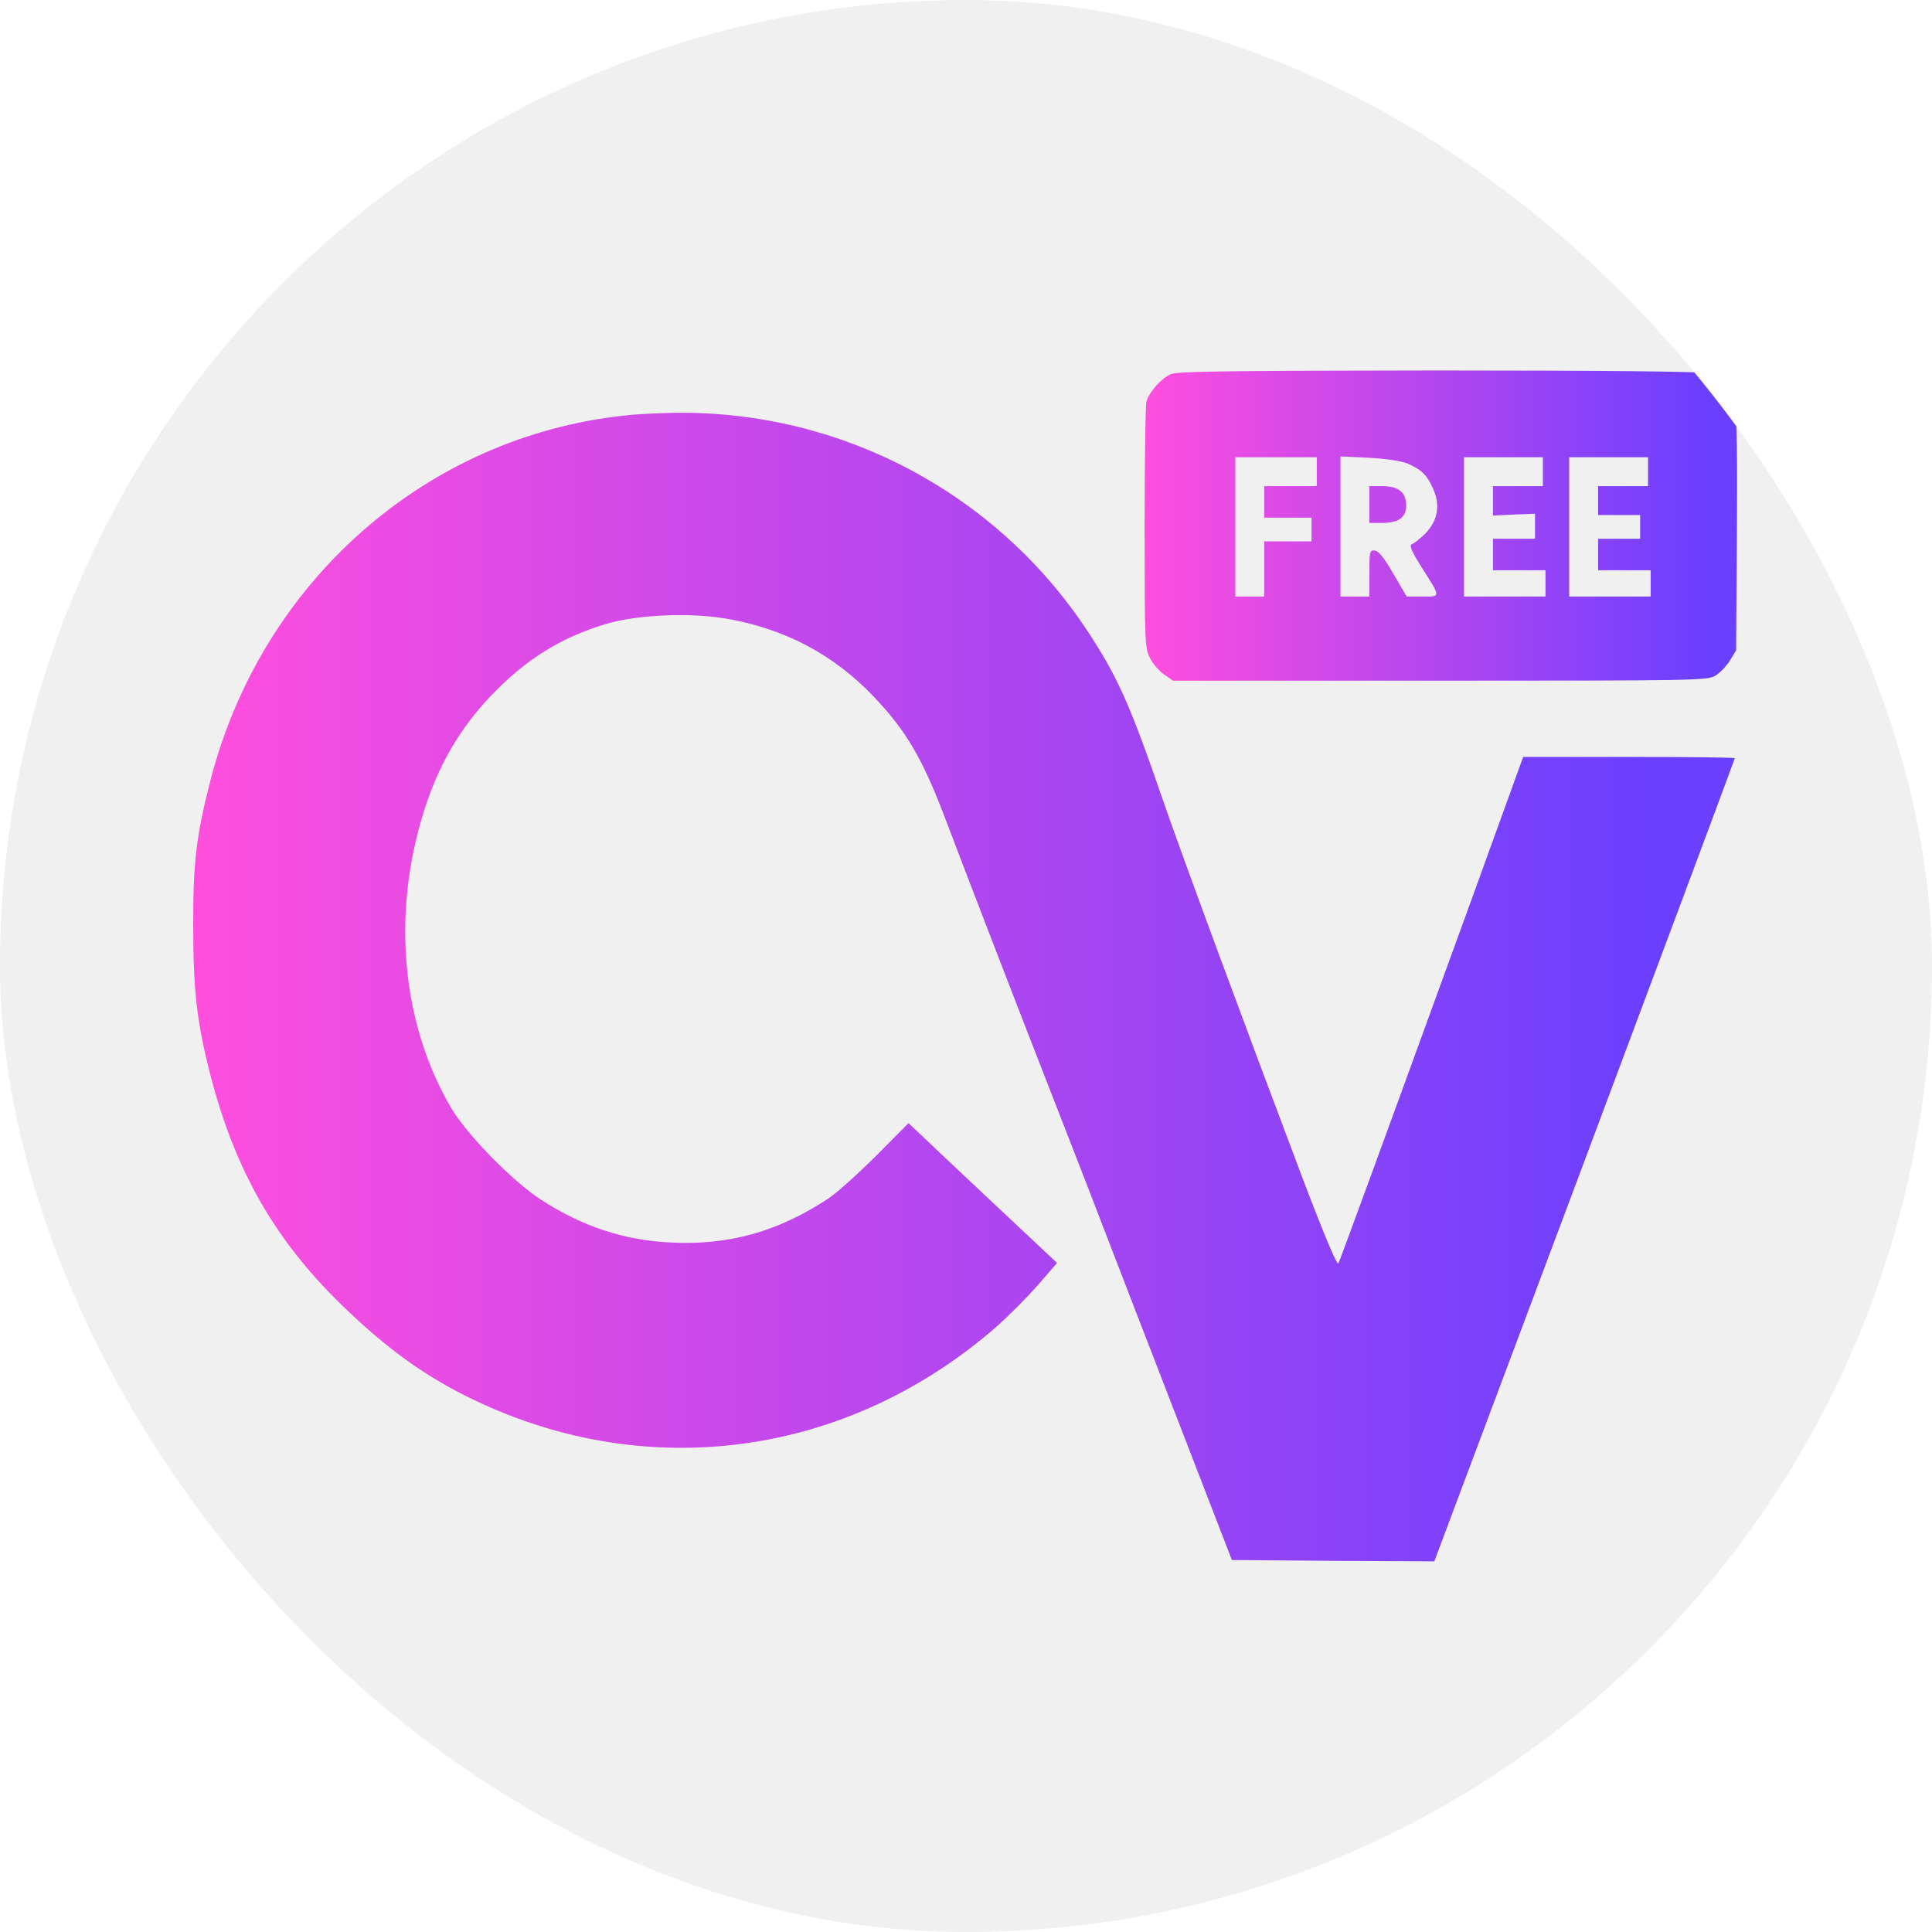 <svg xmlns="http://www.w3.org/2000/svg" version="1.1" xmlns:xlink="http://www.w3.org/1999/xlink" xmlns:svgjs="http://svgjs.dev/svgjs" width="1000" height="1000"><style>
    #light-icon {
      display: inline;
    }
    #dark-icon {
      display: none;
    }

    @media (prefers-color-scheme: dark) {
      #light-icon {
        display: none;
      }
      #dark-icon {
        display: inline;
      }
    }
  </style><g id="light-icon"><svg xmlns="http://www.w3.org/2000/svg" version="1.1" xmlns:xlink="http://www.w3.org/1999/xlink" xmlns:svgjs="http://svgjs.dev/svgjs" width="1000" height="1000"><g clip-path="url(#SvgjsClipPath1978)"><rect width="1000" height="1000" fill="#f0f0f0"></rect><g transform="matrix(2.867,0,0,2.867,100,191.756)"><svg xmlns="http://www.w3.org/2000/svg" version="1.1" xmlns:xlink="http://www.w3.org/1999/xlink" xmlns:svgjs="http://svgjs.dev/svgjs" width="279" height="215"><svg xmlns="http://www.w3.org/2000/svg" width="279" height="215" viewBox="0 0 279 215" fill="none">
<path d="M176.51 0.664C174.754 1.424 172.618 3.844 172.096 5.6C171.906 6.312 171.764 16.611 171.764 28.477C171.764 49.454 171.811 50.119 172.76 51.97C173.282 53.014 174.469 54.343 175.323 54.912L176.889 56.004H225.11C271.574 56.004 273.377 55.956 274.801 55.102C275.608 54.628 276.795 53.394 277.412 52.397L278.551 50.546L278.693 29.9C278.788 15.52 278.693 8.496 278.313 6.739C277.649 3.655 275.608 1.139 273.188 0.475C272.049 0.19 255.01 1.14441e-05 224.683 1.14441e-05C186.904 0.047 177.649 0.142 176.51 0.664ZM202.851 18.273V20.883H198.104H193.358V23.73V26.578H197.63H201.901V28.714V30.85H197.63H193.358V35.833V40.816H190.748H188.138V28.239V15.662H195.494H202.851V18.273ZM219.225 16.801C221.74 17.893 222.737 18.842 223.828 21.31C225.205 24.3 224.683 27.195 222.404 29.473C221.408 30.422 220.364 31.277 219.984 31.372C219.509 31.561 219.984 32.701 221.787 35.548C225.3 41.101 225.252 40.816 221.93 40.816H219.082L216.662 36.687C215.001 33.792 214.004 32.558 213.292 32.511C212.39 32.416 212.343 32.701 212.343 36.64V40.816H209.732H207.122V28.192V15.52L212.248 15.757C215.38 15.947 218.038 16.327 219.225 16.801ZM243.667 18.273V20.883H239.158H234.649V23.541V26.198L238.446 26.009L242.243 25.866V28.097V30.375H238.446H234.649V33.223V36.07H239.395H244.142V38.443V40.816H236.785H229.429V28.239V15.662H236.548H243.667V18.273ZM262.651 18.273V20.883H258.143H253.634V23.493V26.104H257.431H261.227V28.239V30.375H257.431H253.634V33.223V36.07H258.38H263.126V38.443V40.816H255.769H248.413V28.239V15.662H255.532H262.651V18.273Z" fill="url(#paint0_linear_1_12)"></path>
<path d="M212.343 24.205V27.527H214.621C217.611 27.527 218.987 26.531 218.987 24.395C218.987 22.022 217.658 20.883 214.716 20.883H212.343V24.205Z" fill="#C148EC"></path>
<path d="M78.028 8.116C42.053 11.913 12.342 38.064 3.087 74.087C0.572 83.911 -0.045 88.894 0.002 100.38C0.002 111.865 0.667 117.703 3.04 126.958C7.501 144.329 14.715 156.953 26.818 168.724C34.981 176.65 41.958 181.68 50.691 185.857C82.347 201.045 118.323 195.966 145.043 172.615C147.274 170.622 150.691 167.205 152.542 165.069L155.959 161.13L149.647 155.197C146.182 151.922 140.107 146.275 136.215 142.573L129.144 135.881L123.401 141.671C120.221 144.851 116.329 148.363 114.716 149.454C105.698 155.435 96.728 157.997 86.144 157.428C77.791 157.048 70.15 154.485 62.841 149.739C57.667 146.417 49.314 137.827 46.562 133.128C37.687 117.988 35.836 98.434 41.531 79.972C44.141 71.476 48.033 64.737 53.776 58.709C60.088 52.112 66.353 48.22 74.564 45.752C80.164 44.091 89.561 43.664 96.253 44.803C106.742 46.607 115.57 51.258 122.784 58.804C128.669 64.974 131.612 69.957 135.693 80.684C139.253 90.128 150.121 118.273 155.295 131.467C157.905 138.111 164.36 154.77 169.628 168.486C174.944 182.203 181.113 198.197 183.392 204.082L187.521 214.761L205.793 214.903L224.066 214.998L251.213 142.62C266.116 102.848 278.313 70.147 278.313 70.005C278.313 69.862 269.723 69.768 259.234 69.768H240.107L230.52 96.251C214.051 141.529 207.075 160.56 206.742 161.225C206.505 161.604 204.037 155.719 200.288 145.847C189.419 117.039 178.598 87.803 174.801 76.792C169.106 60.228 166.78 55.102 161.417 46.986C144.996 22.117 117.041 7.309 87.188 7.641C84.103 7.689 79.974 7.879 78.028 8.116Z" fill="url(#paint1_linear_1_12)"></path>
<defs>
<linearGradient id="paint0_linear_1_12" x1="278.727" y1="28.002" x2="171.764" y2="28.002" gradientUnits="userSpaceOnUse">
<stop offset="0.05" stop-color="#6A3FFF"></stop>
<stop offset="1" stop-color="#FF4EDE"></stop>
</linearGradient>
<linearGradient id="paint1_linear_1_12" x1="278.313" y1="111.317" x2="0" y2="111.317" gradientUnits="userSpaceOnUse">
<stop offset="0.05" stop-color="#6A3FFF"></stop>
<stop offset="1" stop-color="#FF4EDE"></stop>
</linearGradient>
<clipPath id="SvgjsClipPath1978"><rect width="1000" height="1000" x="0" y="0" rx="500" ry="500"></rect></clipPath></defs>
</svg></svg></g></g></svg></g><g id="dark-icon"><svg xmlns="http://www.w3.org/2000/svg" version="1.1" xmlns:xlink="http://www.w3.org/1999/xlink" xmlns:svgjs="http://svgjs.dev/svgjs" width="1000" height="1000"><g clip-path="url(#SvgjsClipPath1979)"><rect width="1000" height="1000" fill="#f0f0f0"></rect><g transform="matrix(2.509,0,0,2.509,150,230.287)"><svg xmlns="http://www.w3.org/2000/svg" version="1.1" xmlns:xlink="http://www.w3.org/1999/xlink" xmlns:svgjs="http://svgjs.dev/svgjs" width="279" height="215"><svg xmlns="http://www.w3.org/2000/svg" width="279" height="215" viewBox="0 0 279 215" fill="none">
<path d="M176.51 0.664C174.754 1.424 172.618 3.844 172.096 5.6C171.906 6.312 171.764 16.611 171.764 28.477C171.764 49.454 171.811 50.119 172.76 51.97C173.282 53.014 174.469 54.343 175.323 54.912L176.889 56.004H225.11C271.574 56.004 273.377 55.956 274.801 55.102C275.608 54.628 276.795 53.394 277.412 52.397L278.551 50.546L278.693 29.9C278.788 15.52 278.693 8.496 278.313 6.739C277.649 3.655 275.608 1.139 273.188 0.475C272.049 0.19 255.01 1.14441e-05 224.683 1.14441e-05C186.904 0.047 177.649 0.142 176.51 0.664ZM202.851 18.273V20.883H198.104H193.358V23.73V26.578H197.63H201.901V28.714V30.85H197.63H193.358V35.833V40.816H190.748H188.138V28.239V15.662H195.494H202.851V18.273ZM219.225 16.801C221.74 17.893 222.737 18.842 223.828 21.31C225.205 24.3 224.683 27.195 222.404 29.473C221.408 30.422 220.364 31.277 219.984 31.372C219.509 31.561 219.984 32.701 221.787 35.548C225.3 41.101 225.252 40.816 221.93 40.816H219.082L216.662 36.687C215.001 33.792 214.004 32.558 213.292 32.511C212.39 32.416 212.343 32.701 212.343 36.64V40.816H209.732H207.122V28.192V15.52L212.248 15.757C215.38 15.947 218.038 16.327 219.225 16.801ZM243.667 18.273V20.883H239.158H234.649V23.541V26.198L238.446 26.009L242.243 25.866V28.097V30.375H238.446H234.649V33.223V36.07H239.395H244.142V38.443V40.816H236.785H229.429V28.239V15.662H236.548H243.667V18.273ZM262.651 18.273V20.883H258.143H253.634V23.493V26.104H257.431H261.227V28.239V30.375H257.431H253.634V33.223V36.07H258.38H263.126V38.443V40.816H255.769H248.413V28.239V15.662H255.532H262.651V18.273Z" fill="url(#paint0_linear_1_12)"></path>
<path d="M212.343 24.205V27.527H214.621C217.611 27.527 218.987 26.531 218.987 24.395C218.987 22.022 217.658 20.883 214.716 20.883H212.343V24.205Z" fill="#C148EC"></path>
<path d="M78.028 8.116C42.053 11.913 12.342 38.064 3.087 74.087C0.572 83.911 -0.045 88.894 0.002 100.38C0.002 111.865 0.667 117.703 3.04 126.958C7.501 144.329 14.715 156.953 26.818 168.724C34.981 176.65 41.958 181.68 50.691 185.857C82.347 201.045 118.323 195.966 145.043 172.615C147.274 170.622 150.691 167.205 152.542 165.069L155.959 161.13L149.647 155.197C146.182 151.922 140.107 146.275 136.215 142.573L129.144 135.881L123.401 141.671C120.221 144.851 116.329 148.363 114.716 149.454C105.698 155.435 96.728 157.997 86.144 157.428C77.791 157.048 70.15 154.485 62.841 149.739C57.667 146.417 49.314 137.827 46.562 133.128C37.687 117.988 35.836 98.434 41.531 79.972C44.141 71.476 48.033 64.737 53.776 58.709C60.088 52.112 66.353 48.22 74.564 45.752C80.164 44.091 89.561 43.664 96.253 44.803C106.742 46.607 115.57 51.258 122.784 58.804C128.669 64.974 131.612 69.957 135.693 80.684C139.253 90.128 150.121 118.273 155.295 131.467C157.905 138.111 164.36 154.77 169.628 168.486C174.944 182.203 181.113 198.197 183.392 204.082L187.521 214.761L205.793 214.903L224.066 214.998L251.213 142.62C266.116 102.848 278.313 70.147 278.313 70.005C278.313 69.862 269.723 69.768 259.234 69.768H240.107L230.52 96.251C214.051 141.529 207.075 160.56 206.742 161.225C206.505 161.604 204.037 155.719 200.288 145.847C189.419 117.039 178.598 87.803 174.801 76.792C169.106 60.228 166.78 55.102 161.417 46.986C144.996 22.117 117.041 7.309 87.188 7.641C84.103 7.689 79.974 7.879 78.028 8.116Z" fill="url(#paint1_linear_1_12)"></path>
<defs>
<linearGradient id="paint0_linear_1_12" x1="278.727" y1="28.002" x2="171.764" y2="28.002" gradientUnits="userSpaceOnUse">
<stop offset="0.05" stop-color="#6A3FFF"></stop>
<stop offset="1" stop-color="#FF4EDE"></stop>
</linearGradient>
<linearGradient id="paint1_linear_1_12" x1="278.313" y1="111.317" x2="0" y2="111.317" gradientUnits="userSpaceOnUse">
<stop offset="0.05" stop-color="#6A3FFF"></stop>
<stop offset="1" stop-color="#FF4EDE"></stop>
</linearGradient>
<clipPath id="SvgjsClipPath1979"><rect width="1000" height="1000" x="0" y="0" rx="500" ry="500"></rect></clipPath></defs>
</svg></svg></g></g></svg></g></svg>